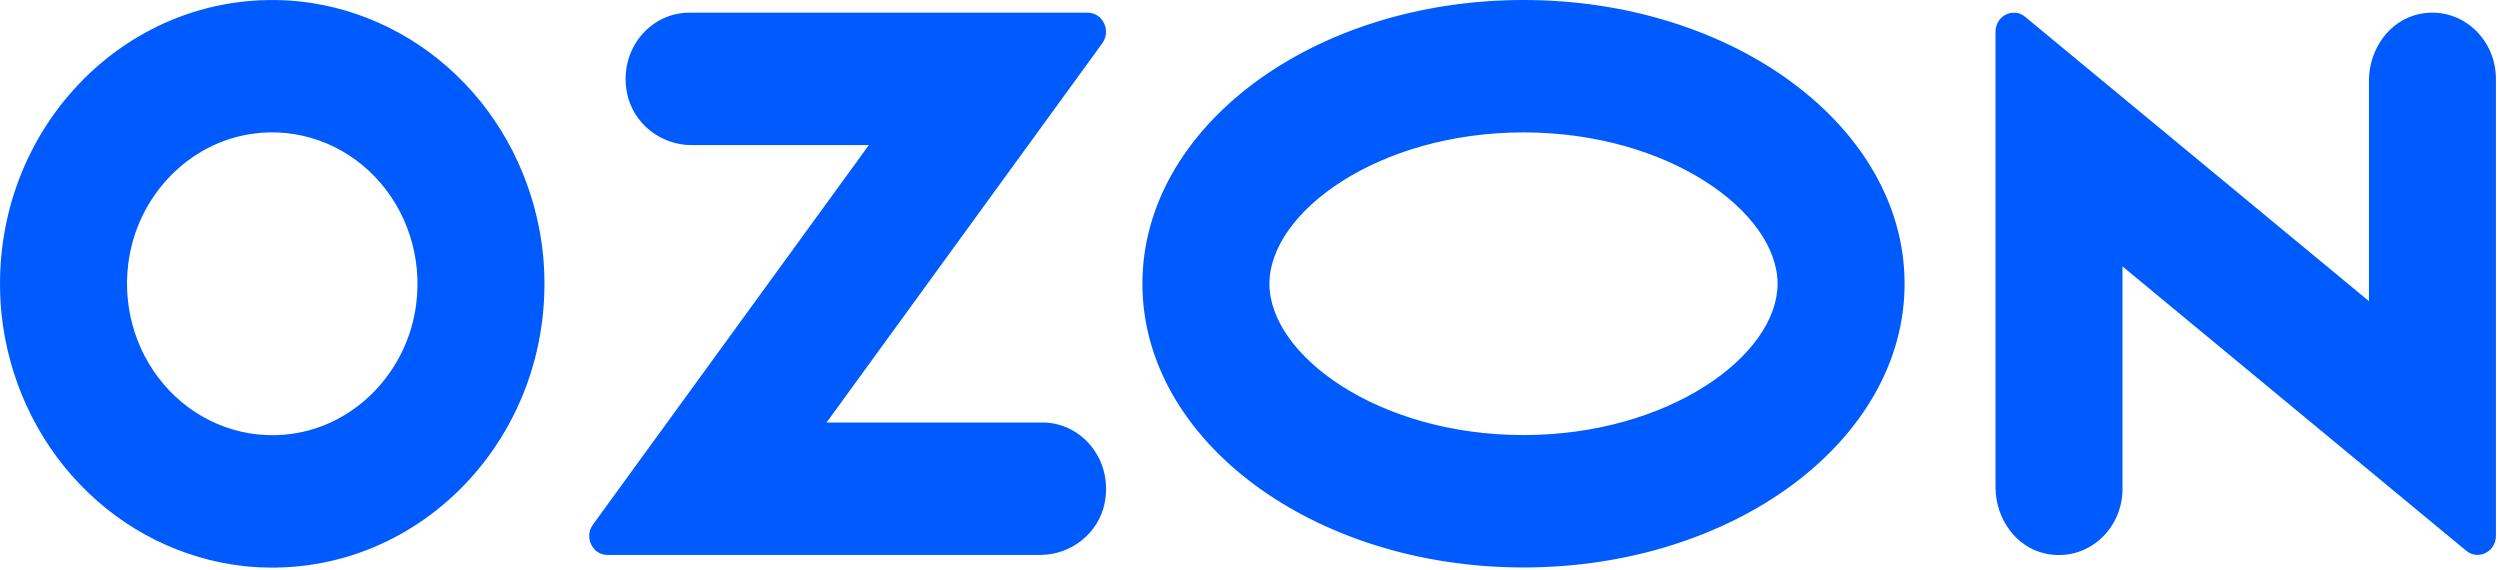 <svg width="79" height="18" viewBox="0 0 79 18" fill="none" xmlns="http://www.w3.org/2000/svg">
<path d="M9.201 13.712C11.244 13.442 12.894 11.722 13.154 9.591C13.245 8.864 13.175 8.124 12.948 7.43C12.722 6.735 12.345 6.104 11.848 5.586C11.35 5.067 10.745 4.674 10.079 4.438C9.413 4.202 8.703 4.128 8.006 4.223C5.961 4.495 4.311 6.215 4.052 8.345C3.961 9.072 4.032 9.811 4.258 10.506C4.485 11.2 4.862 11.831 5.359 12.35C5.857 12.869 6.462 13.261 7.128 13.497C7.794 13.734 8.503 13.807 9.201 13.712ZM9.48 0.046C11.446 0.262 13.282 1.175 14.68 2.632C16.078 4.09 16.954 6.004 17.161 8.054C17.701 13.726 13.166 18.453 7.724 17.891C5.757 17.675 3.922 16.762 2.524 15.304C1.126 13.847 0.251 11.933 0.044 9.883C-0.496 4.211 4.039 -0.516 9.48 0.046ZM21.778 0.401H34.37C34.849 0.401 35.12 0.971 34.831 1.369L26.119 13.352H32.945C34.19 13.352 35.169 14.533 34.911 15.877C34.722 16.864 33.834 17.536 32.87 17.536H19.194C18.72 17.536 18.451 16.971 18.736 16.579L27.456 4.585H21.852C20.888 4.585 20 3.911 19.811 2.926C19.552 1.581 20.533 0.401 21.778 0.401ZM76.428 0.448C77.728 0.163 78.871 1.189 78.871 2.493V16.932C78.871 17.436 78.312 17.716 77.934 17.404L67.071 8.419V15.448C67.071 16.752 65.928 17.777 64.628 17.492C63.696 17.288 63.058 16.383 63.058 15.392V1.004C63.058 0.499 63.617 0.219 63.995 0.532L74.859 9.516V2.549C74.859 1.557 75.499 0.654 76.429 0.448H76.428ZM48.142 0C54.793 0 60.185 4.014 60.185 8.966C60.185 13.918 54.793 17.932 48.142 17.932C41.492 17.932 36.1 13.918 36.1 8.966C36.1 4.014 41.492 0 48.142 0ZM48.142 4.184C43.547 4.184 40.114 6.709 40.114 8.966C40.114 11.223 43.547 13.748 48.142 13.748C52.737 13.748 56.171 11.225 56.171 8.966C56.171 6.708 52.737 4.184 48.142 4.184Z" fill="#005BFF"/>
</svg>
